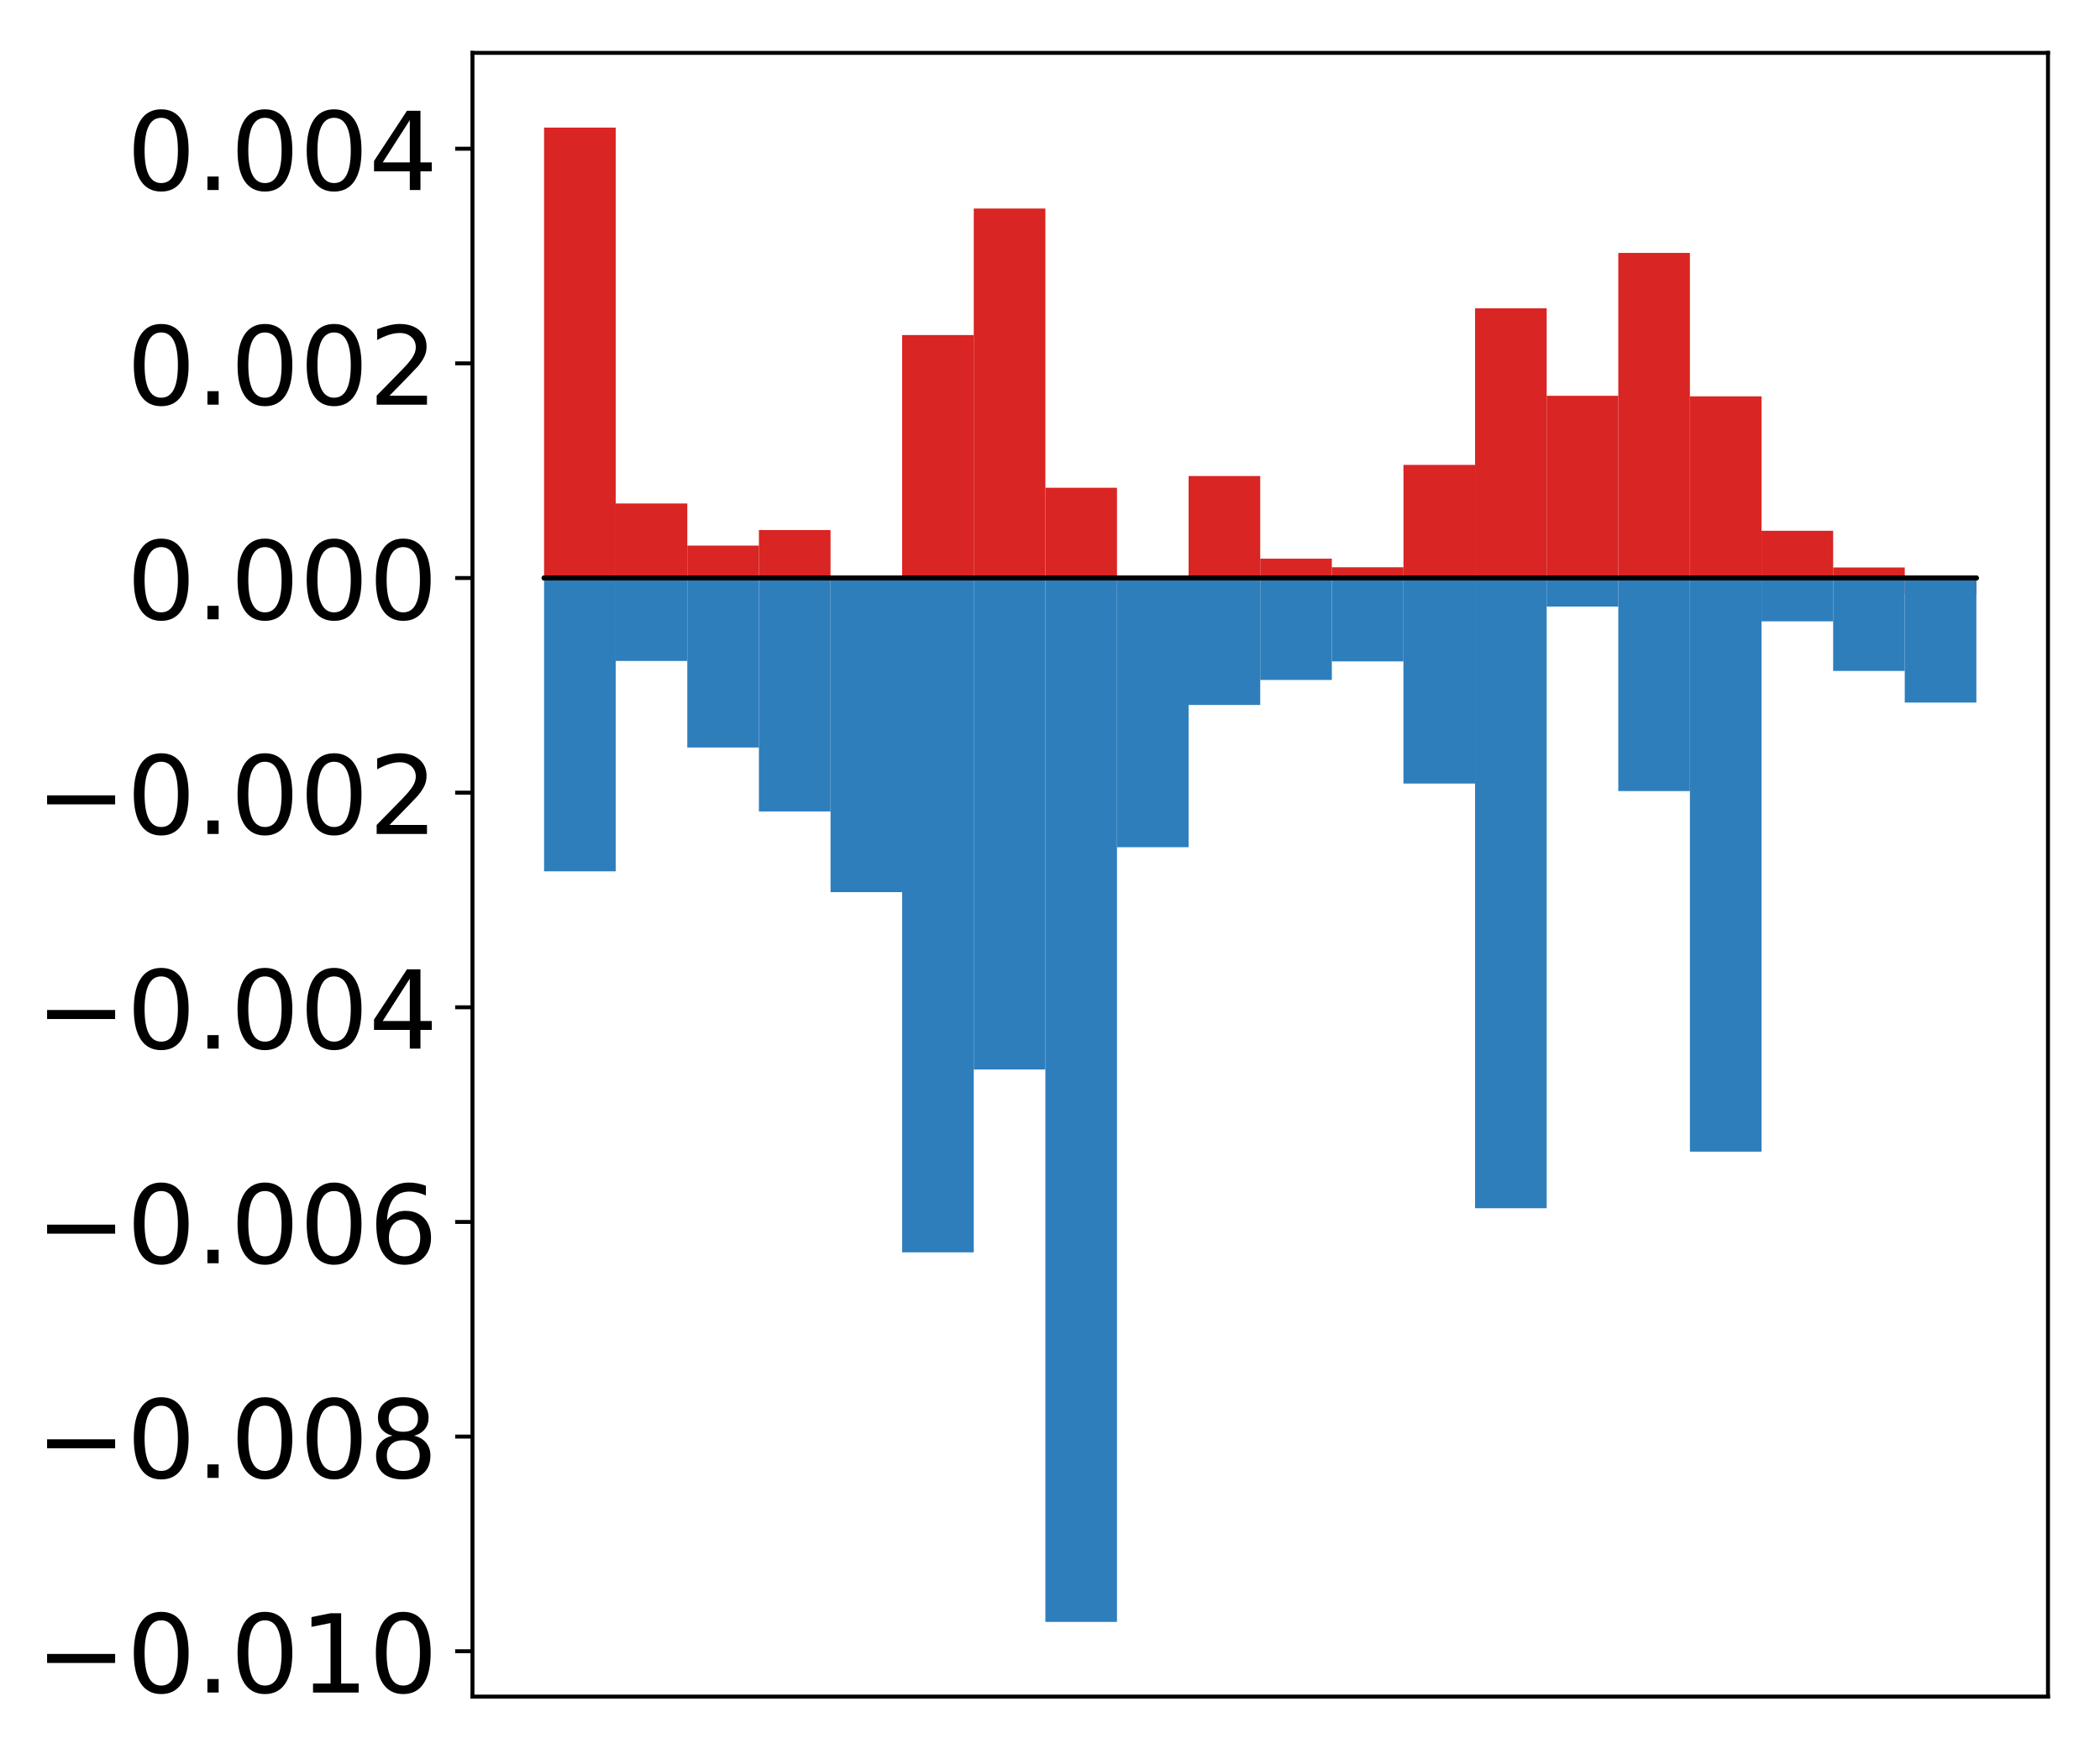 <?xml version="1.0" encoding="utf-8" standalone="no"?>
<!DOCTYPE svg PUBLIC "-//W3C//DTD SVG 1.1//EN"
  "http://www.w3.org/Graphics/SVG/1.1/DTD/svg11.dtd">
<!-- Created with matplotlib (http://matplotlib.org/) -->
<svg height="354pt" version="1.1" viewBox="0 0 425 354" width="425pt" xmlns="http://www.w3.org/2000/svg" xmlns:xlink="http://www.w3.org/1999/xlink">
 <defs>
  <style type="text/css">
*{stroke-linecap:butt;stroke-linejoin:round;}
  </style>
 </defs>
 <g id="figure_1">
  <g id="patch_1">
   <path d="M 0 354.287 
L 425.174 354.287 
L 425.174 0 
L 0 0 
z
" style="fill:#ffffff;"/>
  </g>
  <g id="axes_1">
   <g id="patch_2">
    <path d="M 95.617 343.34 
L 414.474 343.34 
L 414.474 10.7 
L 95.617 10.7 
z
" style="fill:#ffffff;"/>
   </g>
   <g id="matplotlib.axis_1"/>
   <g id="matplotlib.axis_2">
    <g id="ytick_1">
     <g id="line2d_1">
      <defs>
       <path d="M 0 0 
L -3.5 0 
" id="m1ac2881dbe" style="stroke:#000000;stroke-width:0.8;"/>
      </defs>
      <g>
       <use style="stroke:#000000;stroke-width:0.8;" x="95.617" xlink:href="#m1ac2881dbe" y="334.154"/>
      </g>
     </g>
     <g id="text_1">
      <!-- −0.010 -->
      <defs>
       <path d="M 10.594 35.5 
L 73.188 35.5 
L 73.188 27.203 
L 10.594 27.203 
z
" id="DejaVuSans-2212"/>
       <path d="M 31.781 66.406 
Q 24.172 66.406 20.328 58.906 
Q 16.5 51.422 16.5 36.375 
Q 16.5 21.391 20.328 13.891 
Q 24.172 6.391 31.781 6.391 
Q 39.453 6.391 43.281 13.891 
Q 47.125 21.391 47.125 36.375 
Q 47.125 51.422 43.281 58.906 
Q 39.453 66.406 31.781 66.406 
z
M 31.781 74.219 
Q 44.047 74.219 50.516 64.516 
Q 56.984 54.828 56.984 36.375 
Q 56.984 17.969 50.516 8.266 
Q 44.047 -1.422 31.781 -1.422 
Q 19.531 -1.422 13.062 8.266 
Q 6.594 17.969 6.594 36.375 
Q 6.594 54.828 13.062 64.516 
Q 19.531 74.219 31.781 74.219 
z
" id="DejaVuSans-30"/>
       <path d="M 10.688 12.406 
L 21 12.406 
L 21 0 
L 10.688 0 
z
" id="DejaVuSans-2e"/>
       <path d="M 12.406 8.297 
L 28.516 8.297 
L 28.516 63.922 
L 10.984 60.406 
L 10.984 69.391 
L 28.422 72.906 
L 38.281 72.906 
L 38.281 8.297 
L 54.391 8.297 
L 54.391 0 
L 12.406 0 
z
" id="DejaVuSans-31"/>
      </defs>
      <g transform="translate(7.2 342.512)scale(0.22 -0.22)">
       <use xlink:href="#DejaVuSans-2212"/>
       <use x="83.789" xlink:href="#DejaVuSans-30"/>
       <use x="147.412" xlink:href="#DejaVuSans-2e"/>
       <use x="179.199" xlink:href="#DejaVuSans-30"/>
       <use x="242.822" xlink:href="#DejaVuSans-31"/>
       <use x="306.445" xlink:href="#DejaVuSans-30"/>
      </g>
     </g>
    </g>
    <g id="ytick_2">
     <g id="line2d_2">
      <g>
       <use style="stroke:#000000;stroke-width:0.8;" x="95.617" xlink:href="#m1ac2881dbe" y="290.717"/>
      </g>
     </g>
     <g id="text_2">
      <!-- −0.008 -->
      <defs>
       <path d="M 31.781 34.625 
Q 24.75 34.625 20.719 30.859 
Q 16.703 27.094 16.703 20.516 
Q 16.703 13.922 20.719 10.156 
Q 24.75 6.391 31.781 6.391 
Q 38.812 6.391 42.859 10.172 
Q 46.922 13.969 46.922 20.516 
Q 46.922 27.094 42.891 30.859 
Q 38.875 34.625 31.781 34.625 
z
M 21.922 38.812 
Q 15.578 40.375 12.031 44.719 
Q 8.5 49.078 8.5 55.328 
Q 8.5 64.062 14.719 69.141 
Q 20.953 74.219 31.781 74.219 
Q 42.672 74.219 48.875 69.141 
Q 55.078 64.062 55.078 55.328 
Q 55.078 49.078 51.531 44.719 
Q 48 40.375 41.703 38.812 
Q 48.828 37.156 52.797 32.312 
Q 56.781 27.484 56.781 20.516 
Q 56.781 9.906 50.312 4.234 
Q 43.844 -1.422 31.781 -1.422 
Q 19.734 -1.422 13.25 4.234 
Q 6.781 9.906 6.781 20.516 
Q 6.781 27.484 10.781 32.312 
Q 14.797 37.156 21.922 38.812 
z
M 18.312 54.391 
Q 18.312 48.734 21.844 45.562 
Q 25.391 42.391 31.781 42.391 
Q 38.141 42.391 41.719 45.562 
Q 45.312 48.734 45.312 54.391 
Q 45.312 60.062 41.719 63.234 
Q 38.141 66.406 31.781 66.406 
Q 25.391 66.406 21.844 63.234 
Q 18.312 60.062 18.312 54.391 
z
" id="DejaVuSans-38"/>
      </defs>
      <g transform="translate(7.2 299.075)scale(0.22 -0.22)">
       <use xlink:href="#DejaVuSans-2212"/>
       <use x="83.789" xlink:href="#DejaVuSans-30"/>
       <use x="147.412" xlink:href="#DejaVuSans-2e"/>
       <use x="179.199" xlink:href="#DejaVuSans-30"/>
       <use x="242.822" xlink:href="#DejaVuSans-30"/>
       <use x="306.445" xlink:href="#DejaVuSans-38"/>
      </g>
     </g>
    </g>
    <g id="ytick_3">
     <g id="line2d_3">
      <g>
       <use style="stroke:#000000;stroke-width:0.8;" x="95.617" xlink:href="#m1ac2881dbe" y="247.28"/>
      </g>
     </g>
     <g id="text_3">
      <!-- −0.006 -->
      <defs>
       <path d="M 33.016 40.375 
Q 26.375 40.375 22.484 35.828 
Q 18.609 31.297 18.609 23.391 
Q 18.609 15.531 22.484 10.953 
Q 26.375 6.391 33.016 6.391 
Q 39.656 6.391 43.531 10.953 
Q 47.406 15.531 47.406 23.391 
Q 47.406 31.297 43.531 35.828 
Q 39.656 40.375 33.016 40.375 
z
M 52.594 71.297 
L 52.594 62.312 
Q 48.875 64.062 45.094 64.984 
Q 41.312 65.922 37.594 65.922 
Q 27.828 65.922 22.672 59.328 
Q 17.531 52.734 16.797 39.406 
Q 19.672 43.656 24.016 45.922 
Q 28.375 48.188 33.594 48.188 
Q 44.578 48.188 50.953 41.516 
Q 57.328 34.859 57.328 23.391 
Q 57.328 12.156 50.688 5.359 
Q 44.047 -1.422 33.016 -1.422 
Q 20.359 -1.422 13.672 8.266 
Q 6.984 17.969 6.984 36.375 
Q 6.984 53.656 15.188 63.938 
Q 23.391 74.219 37.203 74.219 
Q 40.922 74.219 44.703 73.484 
Q 48.484 72.75 52.594 71.297 
z
" id="DejaVuSans-36"/>
      </defs>
      <g transform="translate(7.2 255.638)scale(0.22 -0.22)">
       <use xlink:href="#DejaVuSans-2212"/>
       <use x="83.789" xlink:href="#DejaVuSans-30"/>
       <use x="147.412" xlink:href="#DejaVuSans-2e"/>
       <use x="179.199" xlink:href="#DejaVuSans-30"/>
       <use x="242.822" xlink:href="#DejaVuSans-30"/>
       <use x="306.445" xlink:href="#DejaVuSans-36"/>
      </g>
     </g>
    </g>
    <g id="ytick_4">
     <g id="line2d_4">
      <g>
       <use style="stroke:#000000;stroke-width:0.8;" x="95.617" xlink:href="#m1ac2881dbe" y="203.843"/>
      </g>
     </g>
     <g id="text_4">
      <!-- −0.004 -->
      <defs>
       <path d="M 37.797 64.312 
L 12.891 25.391 
L 37.797 25.391 
z
M 35.203 72.906 
L 47.609 72.906 
L 47.609 25.391 
L 58.016 25.391 
L 58.016 17.188 
L 47.609 17.188 
L 47.609 0 
L 37.797 0 
L 37.797 17.188 
L 4.891 17.188 
L 4.891 26.703 
z
" id="DejaVuSans-34"/>
      </defs>
      <g transform="translate(7.2 212.201)scale(0.22 -0.22)">
       <use xlink:href="#DejaVuSans-2212"/>
       <use x="83.789" xlink:href="#DejaVuSans-30"/>
       <use x="147.412" xlink:href="#DejaVuSans-2e"/>
       <use x="179.199" xlink:href="#DejaVuSans-30"/>
       <use x="242.822" xlink:href="#DejaVuSans-30"/>
       <use x="306.445" xlink:href="#DejaVuSans-34"/>
      </g>
     </g>
    </g>
    <g id="ytick_5">
     <g id="line2d_5">
      <g>
       <use style="stroke:#000000;stroke-width:0.8;" x="95.617" xlink:href="#m1ac2881dbe" y="160.406"/>
      </g>
     </g>
     <g id="text_5">
      <!-- −0.002 -->
      <defs>
       <path d="M 19.188 8.297 
L 53.609 8.297 
L 53.609 0 
L 7.328 0 
L 7.328 8.297 
Q 12.938 14.109 22.625 23.891 
Q 32.328 33.688 34.812 36.531 
Q 39.547 41.844 41.422 45.531 
Q 43.312 49.219 43.312 52.781 
Q 43.312 58.594 39.234 62.25 
Q 35.156 65.922 28.609 65.922 
Q 23.969 65.922 18.812 64.312 
Q 13.672 62.703 7.812 59.422 
L 7.812 69.391 
Q 13.766 71.781 18.938 73 
Q 24.125 74.219 28.422 74.219 
Q 39.75 74.219 46.484 68.547 
Q 53.219 62.891 53.219 53.422 
Q 53.219 48.922 51.531 44.891 
Q 49.859 40.875 45.406 35.406 
Q 44.188 33.984 37.641 27.219 
Q 31.109 20.453 19.188 8.297 
z
" id="DejaVuSans-32"/>
      </defs>
      <g transform="translate(7.2 168.764)scale(0.22 -0.22)">
       <use xlink:href="#DejaVuSans-2212"/>
       <use x="83.789" xlink:href="#DejaVuSans-30"/>
       <use x="147.412" xlink:href="#DejaVuSans-2e"/>
       <use x="179.199" xlink:href="#DejaVuSans-30"/>
       <use x="242.822" xlink:href="#DejaVuSans-30"/>
       <use x="306.445" xlink:href="#DejaVuSans-32"/>
      </g>
     </g>
    </g>
    <g id="ytick_6">
     <g id="line2d_6">
      <g>
       <use style="stroke:#000000;stroke-width:0.8;" x="95.617" xlink:href="#m1ac2881dbe" y="116.969"/>
      </g>
     </g>
     <g id="text_6">
      <!-- 0.000 -->
      <g transform="translate(25.635 125.327)scale(0.22 -0.22)">
       <use xlink:href="#DejaVuSans-30"/>
       <use x="63.623" xlink:href="#DejaVuSans-2e"/>
       <use x="95.41" xlink:href="#DejaVuSans-30"/>
       <use x="159.033" xlink:href="#DejaVuSans-30"/>
       <use x="222.656" xlink:href="#DejaVuSans-30"/>
      </g>
     </g>
    </g>
    <g id="ytick_7">
     <g id="line2d_7">
      <g>
       <use style="stroke:#000000;stroke-width:0.8;" x="95.617" xlink:href="#m1ac2881dbe" y="73.532"/>
      </g>
     </g>
     <g id="text_7">
      <!-- 0.002 -->
      <g transform="translate(25.635 81.89)scale(0.22 -0.22)">
       <use xlink:href="#DejaVuSans-30"/>
       <use x="63.623" xlink:href="#DejaVuSans-2e"/>
       <use x="95.41" xlink:href="#DejaVuSans-30"/>
       <use x="159.033" xlink:href="#DejaVuSans-30"/>
       <use x="222.656" xlink:href="#DejaVuSans-32"/>
      </g>
     </g>
    </g>
    <g id="ytick_8">
     <g id="line2d_8">
      <g>
       <use style="stroke:#000000;stroke-width:0.8;" x="95.617" xlink:href="#m1ac2881dbe" y="30.095"/>
      </g>
     </g>
     <g id="text_8">
      <!-- 0.004 -->
      <g transform="translate(25.635 38.453)scale(0.22 -0.22)">
       <use xlink:href="#DejaVuSans-30"/>
       <use x="63.623" xlink:href="#DejaVuSans-2e"/>
       <use x="95.41" xlink:href="#DejaVuSans-30"/>
       <use x="159.033" xlink:href="#DejaVuSans-30"/>
       <use x="222.656" xlink:href="#DejaVuSans-34"/>
      </g>
     </g>
    </g>
   </g>
   <g id="patch_3">
    <path clip-path="url(#p3d1eeade12)" d="M 110.111 116.969 
L 124.604 116.969 
L 124.604 25.82 
L 110.111 25.82 
z
" style="fill:#d92523;"/>
   </g>
   <g id="patch_4">
    <path clip-path="url(#p3d1eeade12)" d="M 124.604 116.969 
L 139.098 116.969 
L 139.098 101.888 
L 124.604 101.888 
z
" style="fill:#d92523;"/>
   </g>
   <g id="patch_5">
    <path clip-path="url(#p3d1eeade12)" d="M 139.098 116.969 
L 153.591 116.969 
L 153.591 110.413 
L 139.098 110.413 
z
" style="fill:#d92523;"/>
   </g>
   <g id="patch_6">
    <path clip-path="url(#p3d1eeade12)" d="M 153.591 116.969 
L 168.085 116.969 
L 168.085 107.264 
L 153.591 107.264 
z
" style="fill:#d92523;"/>
   </g>
   <g id="patch_7">
    <path clip-path="url(#p3d1eeade12)" d="M 168.085 116.969 
L 182.578 116.969 
L 182.578 116.553 
L 168.085 116.553 
z
" style="fill:#d92523;"/>
   </g>
   <g id="patch_8">
    <path clip-path="url(#p3d1eeade12)" d="M 182.578 116.969 
L 197.072 116.969 
L 197.072 67.803 
L 182.578 67.803 
z
" style="fill:#d92523;"/>
   </g>
   <g id="patch_9">
    <path clip-path="url(#p3d1eeade12)" d="M 197.072 116.969 
L 211.565 116.969 
L 211.565 42.202 
L 197.072 42.202 
z
" style="fill:#d92523;"/>
   </g>
   <g id="patch_10">
    <path clip-path="url(#p3d1eeade12)" d="M 211.565 116.969 
L 226.059 116.969 
L 226.059 98.706 
L 211.565 98.706 
z
" style="fill:#d92523;"/>
   </g>
   <g id="patch_11">
    <path clip-path="url(#p3d1eeade12)" d="M 226.059 116.969 
L 240.552 116.969 
L 240.552 118.644 
L 226.059 118.644 
z
" style="fill:#d92523;"/>
   </g>
   <g id="patch_12">
    <path clip-path="url(#p3d1eeade12)" d="M 240.552 116.969 
L 255.046 116.969 
L 255.046 96.334 
L 240.552 96.334 
z
" style="fill:#d92523;"/>
   </g>
   <g id="patch_13">
    <path clip-path="url(#p3d1eeade12)" d="M 255.046 116.969 
L 269.539 116.969 
L 269.539 113.055 
L 255.046 113.055 
z
" style="fill:#d92523;"/>
   </g>
   <g id="patch_14">
    <path clip-path="url(#p3d1eeade12)" d="M 269.539 116.969 
L 284.033 116.969 
L 284.033 114.796 
L 269.539 114.796 
z
" style="fill:#d92523;"/>
   </g>
   <g id="patch_15">
    <path clip-path="url(#p3d1eeade12)" d="M 284.033 116.969 
L 298.526 116.969 
L 298.526 94.082 
L 284.033 94.082 
z
" style="fill:#d92523;"/>
   </g>
   <g id="patch_16">
    <path clip-path="url(#p3d1eeade12)" d="M 298.526 116.969 
L 313.02 116.969 
L 313.02 62.396 
L 298.526 62.396 
z
" style="fill:#d92523;"/>
   </g>
   <g id="patch_17">
    <path clip-path="url(#p3d1eeade12)" d="M 313.02 116.969 
L 327.513 116.969 
L 327.513 80.095 
L 313.02 80.095 
z
" style="fill:#d92523;"/>
   </g>
   <g id="patch_18">
    <path clip-path="url(#p3d1eeade12)" d="M 327.513 116.969 
L 342.007 116.969 
L 342.007 51.181 
L 327.513 51.181 
z
" style="fill:#d92523;"/>
   </g>
   <g id="patch_19">
    <path clip-path="url(#p3d1eeade12)" d="M 342.007 116.969 
L 356.5 116.969 
L 356.5 80.208 
L 342.007 80.208 
z
" style="fill:#d92523;"/>
   </g>
   <g id="patch_20">
    <path clip-path="url(#p3d1eeade12)" d="M 356.5 116.969 
L 370.994 116.969 
L 370.994 107.411 
L 356.5 107.411 
z
" style="fill:#d92523;"/>
   </g>
   <g id="patch_21">
    <path clip-path="url(#p3d1eeade12)" d="M 370.994 116.969 
L 385.487 116.969 
L 385.487 114.838 
L 370.994 114.838 
z
" style="fill:#d92523;"/>
   </g>
   <g id="patch_22">
    <path clip-path="url(#p3d1eeade12)" d="M 385.487 116.969 
L 399.981 116.969 
L 399.981 120.196 
L 385.487 120.196 
z
" style="fill:#d92523;"/>
   </g>
   <g id="patch_23">
    <path clip-path="url(#p3d1eeade12)" d="M 110.111 116.969 
L 124.604 116.969 
L 124.604 176.329 
L 110.111 176.329 
z
" style="fill:#2e7ebc;"/>
   </g>
   <g id="patch_24">
    <path clip-path="url(#p3d1eeade12)" d="M 124.604 116.969 
L 139.098 116.969 
L 139.098 133.753 
L 124.604 133.753 
z
" style="fill:#2e7ebc;"/>
   </g>
   <g id="patch_25">
    <path clip-path="url(#p3d1eeade12)" d="M 139.098 116.969 
L 153.591 116.969 
L 153.591 151.273 
L 139.098 151.273 
z
" style="fill:#2e7ebc;"/>
   </g>
   <g id="patch_26">
    <path clip-path="url(#p3d1eeade12)" d="M 153.591 116.969 
L 168.085 116.969 
L 168.085 164.21 
L 153.591 164.21 
z
" style="fill:#2e7ebc;"/>
   </g>
   <g id="patch_27">
    <path clip-path="url(#p3d1eeade12)" d="M 168.085 116.969 
L 182.578 116.969 
L 182.578 180.541 
L 168.085 180.541 
z
" style="fill:#2e7ebc;"/>
   </g>
   <g id="patch_28">
    <path clip-path="url(#p3d1eeade12)" d="M 182.578 116.969 
L 197.072 116.969 
L 197.072 253.432 
L 182.578 253.432 
z
" style="fill:#2e7ebc;"/>
   </g>
   <g id="patch_29">
    <path clip-path="url(#p3d1eeade12)" d="M 197.072 116.969 
L 211.565 116.969 
L 211.565 216.43 
L 197.072 216.43 
z
" style="fill:#2e7ebc;"/>
   </g>
   <g id="patch_30">
    <path clip-path="url(#p3d1eeade12)" d="M 211.565 116.969 
L 226.059 116.969 
L 226.059 328.22 
L 211.565 328.22 
z
" style="fill:#2e7ebc;"/>
   </g>
   <g id="patch_31">
    <path clip-path="url(#p3d1eeade12)" d="M 226.059 116.969 
L 240.552 116.969 
L 240.552 171.446 
L 226.059 171.446 
z
" style="fill:#2e7ebc;"/>
   </g>
   <g id="patch_32">
    <path clip-path="url(#p3d1eeade12)" d="M 240.552 116.969 
L 255.046 116.969 
L 255.046 142.661 
L 240.552 142.661 
z
" style="fill:#2e7ebc;"/>
   </g>
   <g id="patch_33">
    <path clip-path="url(#p3d1eeade12)" d="M 255.046 116.969 
L 269.539 116.969 
L 269.539 137.602 
L 255.046 137.602 
z
" style="fill:#2e7ebc;"/>
   </g>
   <g id="patch_34">
    <path clip-path="url(#p3d1eeade12)" d="M 269.539 116.969 
L 284.033 116.969 
L 284.033 133.842 
L 269.539 133.842 
z
" style="fill:#2e7ebc;"/>
   </g>
   <g id="patch_35">
    <path clip-path="url(#p3d1eeade12)" d="M 284.033 116.969 
L 298.526 116.969 
L 298.526 158.566 
L 284.033 158.566 
z
" style="fill:#2e7ebc;"/>
   </g>
   <g id="patch_36">
    <path clip-path="url(#p3d1eeade12)" d="M 298.526 116.969 
L 313.02 116.969 
L 313.02 244.506 
L 298.526 244.506 
z
" style="fill:#2e7ebc;"/>
   </g>
   <g id="patch_37">
    <path clip-path="url(#p3d1eeade12)" d="M 313.02 116.969 
L 327.513 116.969 
L 327.513 122.752 
L 313.02 122.752 
z
" style="fill:#2e7ebc;"/>
   </g>
   <g id="patch_38">
    <path clip-path="url(#p3d1eeade12)" d="M 327.513 116.969 
L 342.007 116.969 
L 342.007 160.088 
L 327.513 160.088 
z
" style="fill:#2e7ebc;"/>
   </g>
   <g id="patch_39">
    <path clip-path="url(#p3d1eeade12)" d="M 342.007 116.969 
L 356.5 116.969 
L 356.5 233.057 
L 342.007 233.057 
z
" style="fill:#2e7ebc;"/>
   </g>
   <g id="patch_40">
    <path clip-path="url(#p3d1eeade12)" d="M 356.5 116.969 
L 370.994 116.969 
L 370.994 125.736 
L 356.5 125.736 
z
" style="fill:#2e7ebc;"/>
   </g>
   <g id="patch_41">
    <path clip-path="url(#p3d1eeade12)" d="M 370.994 116.969 
L 385.487 116.969 
L 385.487 135.774 
L 370.994 135.774 
z
" style="fill:#2e7ebc;"/>
   </g>
   <g id="patch_42">
    <path clip-path="url(#p3d1eeade12)" d="M 385.487 116.969 
L 399.981 116.969 
L 399.981 142.178 
L 385.487 142.178 
z
" style="fill:#2e7ebc;"/>
   </g>
   <g id="patch_43">
    <path d="M 95.617 343.34 
L 95.617 10.7 
" style="fill:none;stroke:#000000;stroke-linecap:square;stroke-linejoin:miter;stroke-width:0.8;"/>
   </g>
   <g id="patch_44">
    <path d="M 414.474 343.34 
L 414.474 10.7 
" style="fill:none;stroke:#000000;stroke-linecap:square;stroke-linejoin:miter;stroke-width:0.8;"/>
   </g>
   <g id="patch_45">
    <path d="M 95.617 343.34 
L 414.474 343.34 
" style="fill:none;stroke:#000000;stroke-linecap:square;stroke-linejoin:miter;stroke-width:0.8;"/>
   </g>
   <g id="patch_46">
    <path d="M 95.617 10.7 
L 414.474 10.7 
" style="fill:none;stroke:#000000;stroke-linecap:square;stroke-linejoin:miter;stroke-width:0.8;"/>
   </g>
   <g id="patch_47">
    <path clip-path="url(#p3d1eeade12)" d="M 110.111 116.969 
L 124.604 116.969 
L 124.604 116.969 
L 110.111 116.969 
z
" style="fill:none;stroke:#000000;stroke-linejoin:miter;"/>
   </g>
   <g id="patch_48">
    <path clip-path="url(#p3d1eeade12)" d="M 124.604 116.969 
L 139.098 116.969 
L 139.098 116.969 
L 124.604 116.969 
z
" style="fill:none;stroke:#000000;stroke-linejoin:miter;"/>
   </g>
   <g id="patch_49">
    <path clip-path="url(#p3d1eeade12)" d="M 139.098 116.969 
L 153.591 116.969 
L 153.591 116.969 
L 139.098 116.969 
z
" style="fill:none;stroke:#000000;stroke-linejoin:miter;"/>
   </g>
   <g id="patch_50">
    <path clip-path="url(#p3d1eeade12)" d="M 153.591 116.969 
L 168.085 116.969 
L 168.085 116.969 
L 153.591 116.969 
z
" style="fill:none;stroke:#000000;stroke-linejoin:miter;"/>
   </g>
   <g id="patch_51">
    <path clip-path="url(#p3d1eeade12)" d="M 168.085 116.969 
L 182.578 116.969 
L 182.578 116.969 
L 168.085 116.969 
z
" style="fill:none;stroke:#000000;stroke-linejoin:miter;"/>
   </g>
   <g id="patch_52">
    <path clip-path="url(#p3d1eeade12)" d="M 182.578 116.969 
L 197.072 116.969 
L 197.072 116.969 
L 182.578 116.969 
z
" style="fill:none;stroke:#000000;stroke-linejoin:miter;"/>
   </g>
   <g id="patch_53">
    <path clip-path="url(#p3d1eeade12)" d="M 197.072 116.969 
L 211.565 116.969 
L 211.565 116.969 
L 197.072 116.969 
z
" style="fill:none;stroke:#000000;stroke-linejoin:miter;"/>
   </g>
   <g id="patch_54">
    <path clip-path="url(#p3d1eeade12)" d="M 211.565 116.969 
L 226.059 116.969 
L 226.059 116.969 
L 211.565 116.969 
z
" style="fill:none;stroke:#000000;stroke-linejoin:miter;"/>
   </g>
   <g id="patch_55">
    <path clip-path="url(#p3d1eeade12)" d="M 226.059 116.969 
L 240.552 116.969 
L 240.552 116.969 
L 226.059 116.969 
z
" style="fill:none;stroke:#000000;stroke-linejoin:miter;"/>
   </g>
   <g id="patch_56">
    <path clip-path="url(#p3d1eeade12)" d="M 240.552 116.969 
L 255.046 116.969 
L 255.046 116.969 
L 240.552 116.969 
z
" style="fill:none;stroke:#000000;stroke-linejoin:miter;"/>
   </g>
   <g id="patch_57">
    <path clip-path="url(#p3d1eeade12)" d="M 255.046 116.969 
L 269.539 116.969 
L 269.539 116.969 
L 255.046 116.969 
z
" style="fill:none;stroke:#000000;stroke-linejoin:miter;"/>
   </g>
   <g id="patch_58">
    <path clip-path="url(#p3d1eeade12)" d="M 269.539 116.969 
L 284.033 116.969 
L 284.033 116.969 
L 269.539 116.969 
z
" style="fill:none;stroke:#000000;stroke-linejoin:miter;"/>
   </g>
   <g id="patch_59">
    <path clip-path="url(#p3d1eeade12)" d="M 284.033 116.969 
L 298.526 116.969 
L 298.526 116.969 
L 284.033 116.969 
z
" style="fill:none;stroke:#000000;stroke-linejoin:miter;"/>
   </g>
   <g id="patch_60">
    <path clip-path="url(#p3d1eeade12)" d="M 298.526 116.969 
L 313.02 116.969 
L 313.02 116.969 
L 298.526 116.969 
z
" style="fill:none;stroke:#000000;stroke-linejoin:miter;"/>
   </g>
   <g id="patch_61">
    <path clip-path="url(#p3d1eeade12)" d="M 313.02 116.969 
L 327.513 116.969 
L 327.513 116.969 
L 313.02 116.969 
z
" style="fill:none;stroke:#000000;stroke-linejoin:miter;"/>
   </g>
   <g id="patch_62">
    <path clip-path="url(#p3d1eeade12)" d="M 327.513 116.969 
L 342.007 116.969 
L 342.007 116.969 
L 327.513 116.969 
z
" style="fill:none;stroke:#000000;stroke-linejoin:miter;"/>
   </g>
   <g id="patch_63">
    <path clip-path="url(#p3d1eeade12)" d="M 342.007 116.969 
L 356.5 116.969 
L 356.5 116.969 
L 342.007 116.969 
z
" style="fill:none;stroke:#000000;stroke-linejoin:miter;"/>
   </g>
   <g id="patch_64">
    <path clip-path="url(#p3d1eeade12)" d="M 356.5 116.969 
L 370.994 116.969 
L 370.994 116.969 
L 356.5 116.969 
z
" style="fill:none;stroke:#000000;stroke-linejoin:miter;"/>
   </g>
   <g id="patch_65">
    <path clip-path="url(#p3d1eeade12)" d="M 370.994 116.969 
L 385.487 116.969 
L 385.487 116.969 
L 370.994 116.969 
z
" style="fill:none;stroke:#000000;stroke-linejoin:miter;"/>
   </g>
   <g id="patch_66">
    <path clip-path="url(#p3d1eeade12)" d="M 385.487 116.969 
L 399.981 116.969 
L 399.981 116.969 
L 385.487 116.969 
z
" style="fill:none;stroke:#000000;stroke-linejoin:miter;"/>
   </g>
   <g id="patch_67">
    <path clip-path="url(#p3d1eeade12)" d="M 110.111 116.969 
L 124.604 116.969 
L 124.604 116.969 
L 110.111 116.969 
z
" style="fill:none;stroke:#000000;stroke-linejoin:miter;"/>
   </g>
   <g id="patch_68">
    <path clip-path="url(#p3d1eeade12)" d="M 124.604 116.969 
L 139.098 116.969 
L 139.098 116.969 
L 124.604 116.969 
z
" style="fill:none;stroke:#000000;stroke-linejoin:miter;"/>
   </g>
   <g id="patch_69">
    <path clip-path="url(#p3d1eeade12)" d="M 139.098 116.969 
L 153.591 116.969 
L 153.591 116.969 
L 139.098 116.969 
z
" style="fill:none;stroke:#000000;stroke-linejoin:miter;"/>
   </g>
   <g id="patch_70">
    <path clip-path="url(#p3d1eeade12)" d="M 153.591 116.969 
L 168.085 116.969 
L 168.085 116.969 
L 153.591 116.969 
z
" style="fill:none;stroke:#000000;stroke-linejoin:miter;"/>
   </g>
   <g id="patch_71">
    <path clip-path="url(#p3d1eeade12)" d="M 168.085 116.969 
L 182.578 116.969 
L 182.578 116.969 
L 168.085 116.969 
z
" style="fill:none;stroke:#000000;stroke-linejoin:miter;"/>
   </g>
   <g id="patch_72">
    <path clip-path="url(#p3d1eeade12)" d="M 182.578 116.969 
L 197.072 116.969 
L 197.072 116.969 
L 182.578 116.969 
z
" style="fill:none;stroke:#000000;stroke-linejoin:miter;"/>
   </g>
   <g id="patch_73">
    <path clip-path="url(#p3d1eeade12)" d="M 197.072 116.969 
L 211.565 116.969 
L 211.565 116.969 
L 197.072 116.969 
z
" style="fill:none;stroke:#000000;stroke-linejoin:miter;"/>
   </g>
   <g id="patch_74">
    <path clip-path="url(#p3d1eeade12)" d="M 211.565 116.969 
L 226.059 116.969 
L 226.059 116.969 
L 211.565 116.969 
z
" style="fill:none;stroke:#000000;stroke-linejoin:miter;"/>
   </g>
   <g id="patch_75">
    <path clip-path="url(#p3d1eeade12)" d="M 226.059 116.969 
L 240.552 116.969 
L 240.552 116.969 
L 226.059 116.969 
z
" style="fill:none;stroke:#000000;stroke-linejoin:miter;"/>
   </g>
   <g id="patch_76">
    <path clip-path="url(#p3d1eeade12)" d="M 240.552 116.969 
L 255.046 116.969 
L 255.046 116.969 
L 240.552 116.969 
z
" style="fill:none;stroke:#000000;stroke-linejoin:miter;"/>
   </g>
   <g id="patch_77">
    <path clip-path="url(#p3d1eeade12)" d="M 255.046 116.969 
L 269.539 116.969 
L 269.539 116.969 
L 255.046 116.969 
z
" style="fill:none;stroke:#000000;stroke-linejoin:miter;"/>
   </g>
   <g id="patch_78">
    <path clip-path="url(#p3d1eeade12)" d="M 269.539 116.969 
L 284.033 116.969 
L 284.033 116.969 
L 269.539 116.969 
z
" style="fill:none;stroke:#000000;stroke-linejoin:miter;"/>
   </g>
   <g id="patch_79">
    <path clip-path="url(#p3d1eeade12)" d="M 284.033 116.969 
L 298.526 116.969 
L 298.526 116.969 
L 284.033 116.969 
z
" style="fill:none;stroke:#000000;stroke-linejoin:miter;"/>
   </g>
   <g id="patch_80">
    <path clip-path="url(#p3d1eeade12)" d="M 298.526 116.969 
L 313.02 116.969 
L 313.02 116.969 
L 298.526 116.969 
z
" style="fill:none;stroke:#000000;stroke-linejoin:miter;"/>
   </g>
   <g id="patch_81">
    <path clip-path="url(#p3d1eeade12)" d="M 313.02 116.969 
L 327.513 116.969 
L 327.513 116.969 
L 313.02 116.969 
z
" style="fill:none;stroke:#000000;stroke-linejoin:miter;"/>
   </g>
   <g id="patch_82">
    <path clip-path="url(#p3d1eeade12)" d="M 327.513 116.969 
L 342.007 116.969 
L 342.007 116.969 
L 327.513 116.969 
z
" style="fill:none;stroke:#000000;stroke-linejoin:miter;"/>
   </g>
   <g id="patch_83">
    <path clip-path="url(#p3d1eeade12)" d="M 342.007 116.969 
L 356.5 116.969 
L 356.5 116.969 
L 342.007 116.969 
z
" style="fill:none;stroke:#000000;stroke-linejoin:miter;"/>
   </g>
   <g id="patch_84">
    <path clip-path="url(#p3d1eeade12)" d="M 356.5 116.969 
L 370.994 116.969 
L 370.994 116.969 
L 356.5 116.969 
z
" style="fill:none;stroke:#000000;stroke-linejoin:miter;"/>
   </g>
   <g id="patch_85">
    <path clip-path="url(#p3d1eeade12)" d="M 370.994 116.969 
L 385.487 116.969 
L 385.487 116.969 
L 370.994 116.969 
z
" style="fill:none;stroke:#000000;stroke-linejoin:miter;"/>
   </g>
   <g id="patch_86">
    <path clip-path="url(#p3d1eeade12)" d="M 385.487 116.969 
L 399.981 116.969 
L 399.981 116.969 
L 385.487 116.969 
z
" style="fill:none;stroke:#000000;stroke-linejoin:miter;"/>
   </g>
  </g>
 </g>
 <defs>
  <clipPath id="p3d1eeade12">
   <rect height="332.64" width="318.857" x="95.617" y="10.7"/>
  </clipPath>
 </defs>
</svg>
